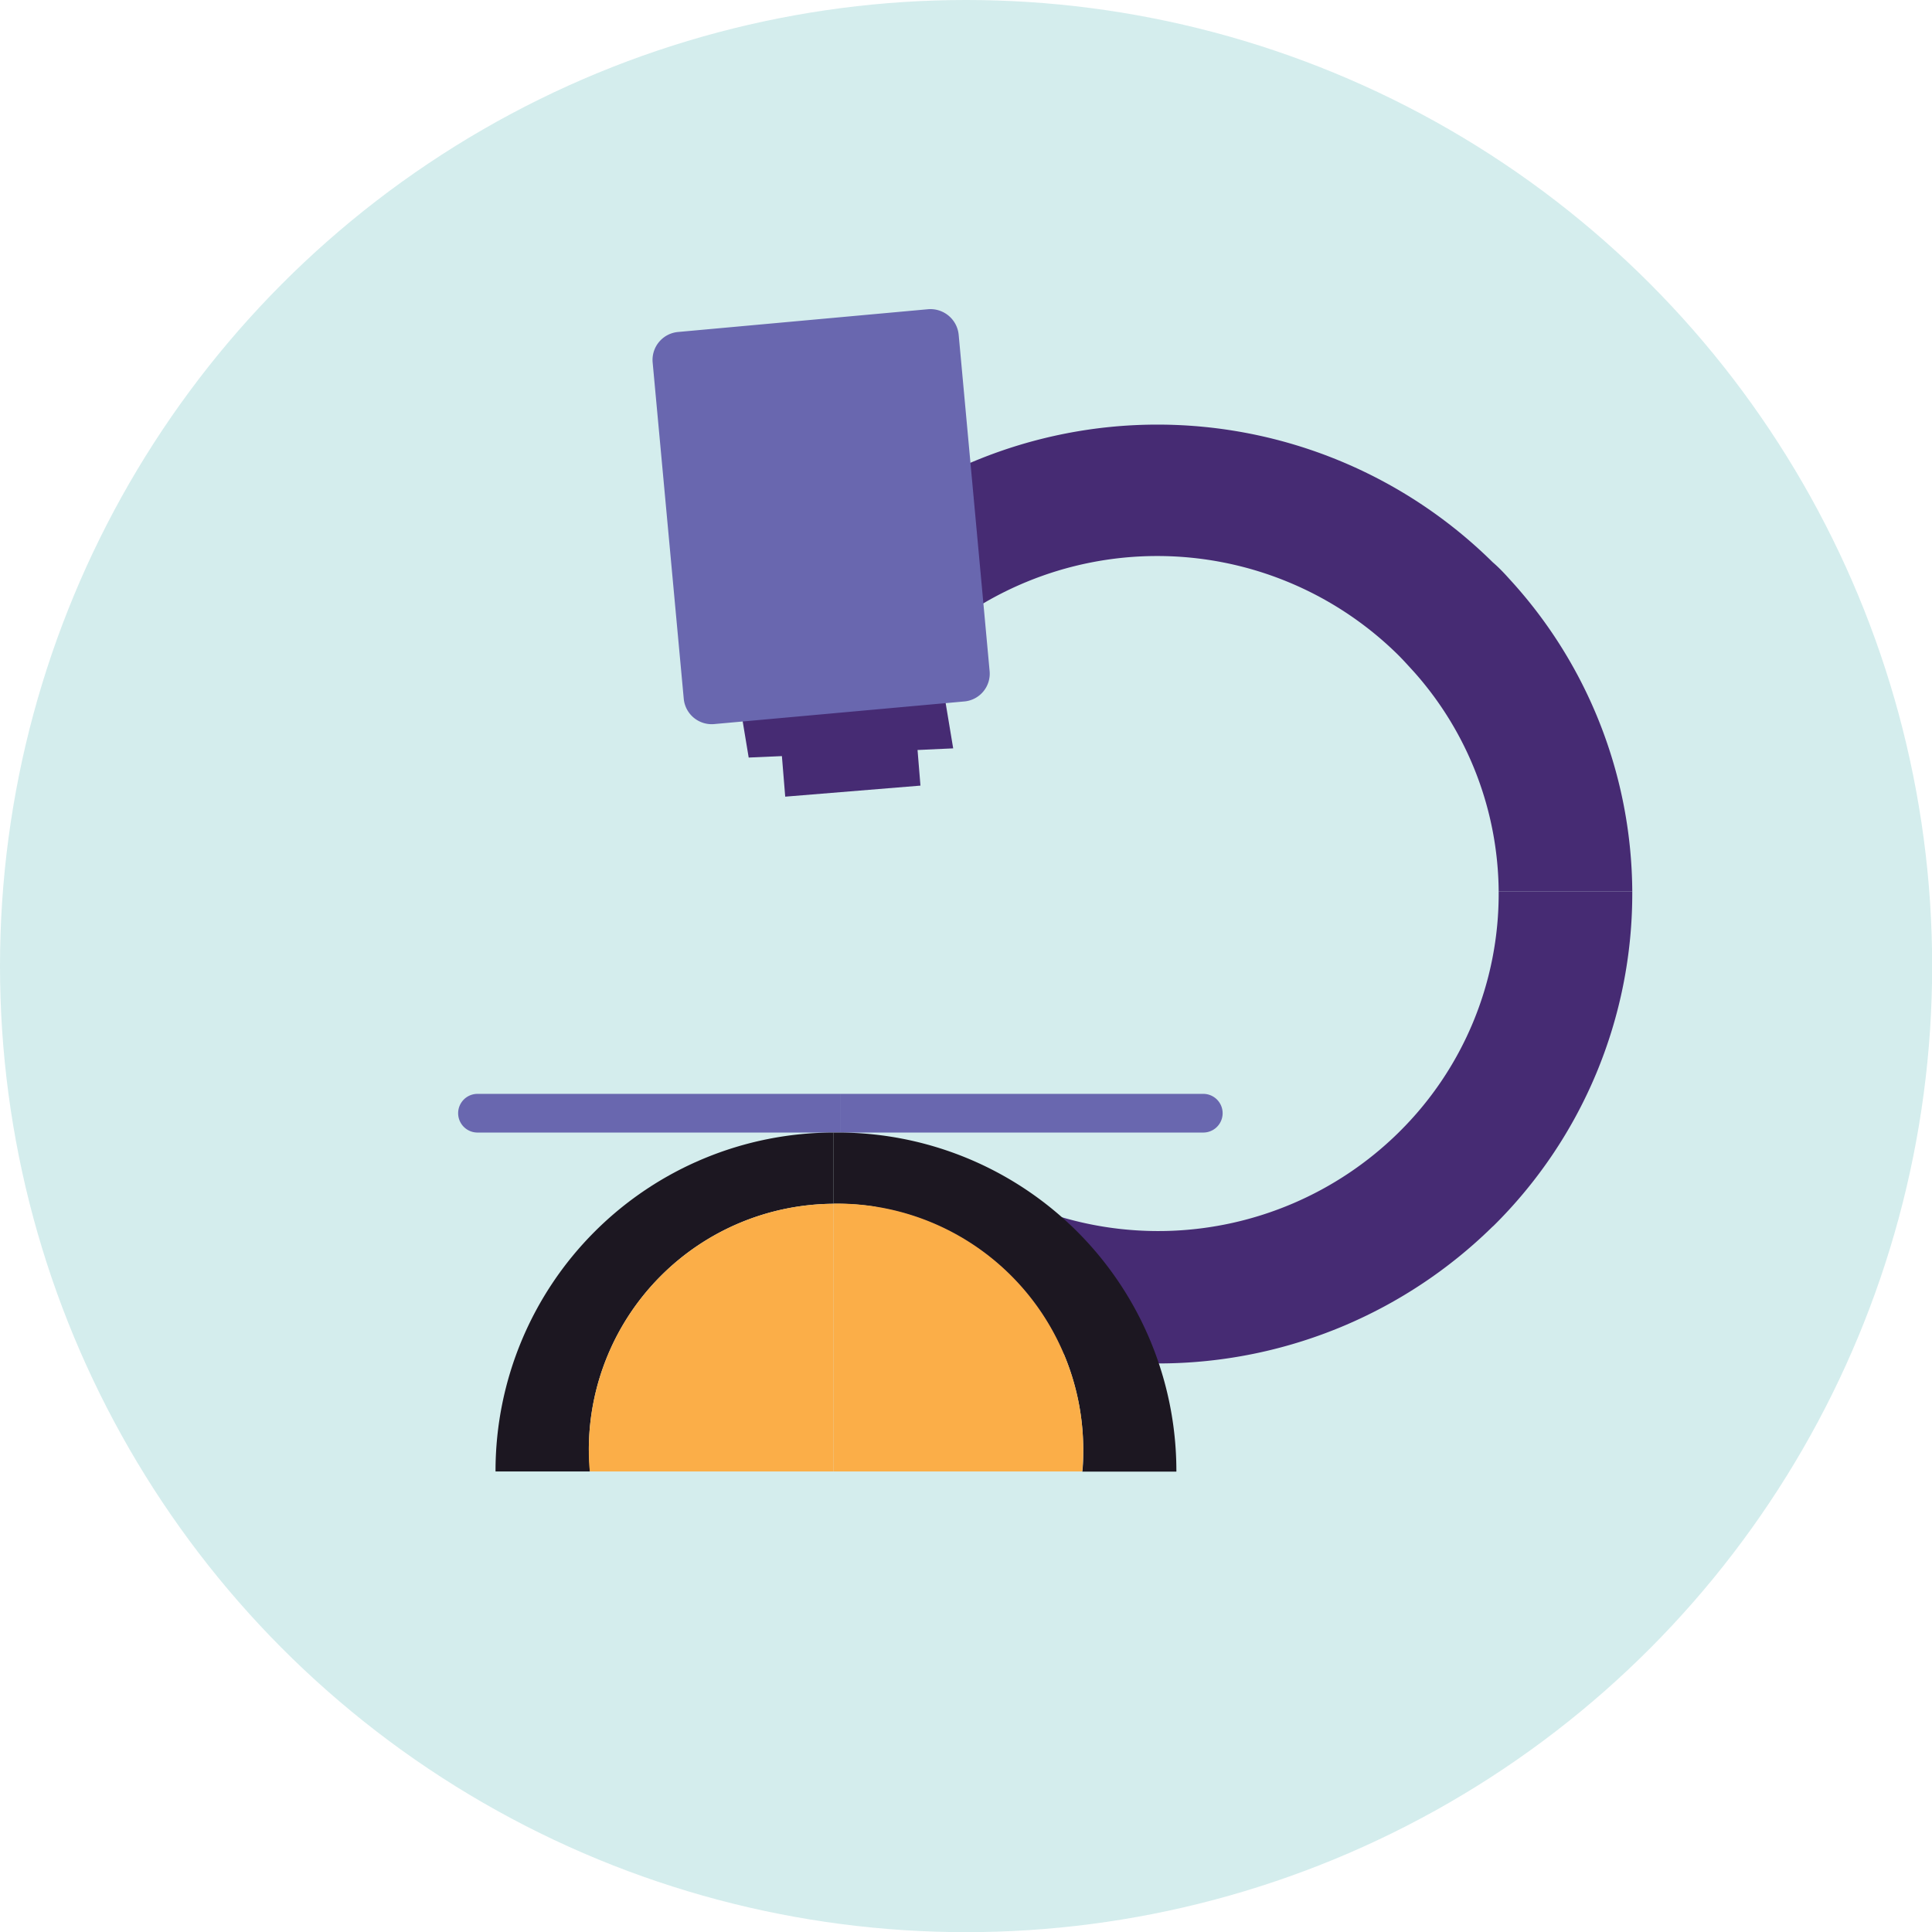 <svg xmlns="http://www.w3.org/2000/svg" viewBox="0 0 119.89 119.89"><defs><style>.cls-1{fill:#d4eded;}.cls-2{fill:#462b73;}.cls-3{fill:#6967af;}.cls-4{fill:#1c1721;}.cls-5{fill:#fbae48;}</style></defs><g id="Layer_2" data-name="Layer 2"><g id="page_2" data-name="page 2"><g id="_Icon5_" data-name="&lt;Icon5&gt;"><circle class="cls-1" cx="59.95" cy="59.95" r="59.95"/><path class="cls-2" d="M93.63,35.89c-.32-.36-.66-.71-1-1a29.61,29.61,0,0,0-41.61,0L51,34.9l5.86,5.8,0-.06a21.28,21.28,0,0,1,29.9,0c.35.35.67.71,1,1.07A20.71,20.71,0,0,1,93,55.31h8.29A28.87,28.87,0,0,0,93.63,35.89Z"/><path class="cls-2" d="M93,55.31s0,0,0,.06a20.77,20.77,0,0,1-6.19,14.89l-.06.06A21.27,21.27,0,0,1,58,71.25l-5.87,5.82a29.61,29.61,0,0,0,40.48-.94l.07-.06a29,29,0,0,0,8.61-20.7v-.06Z"/><path class="cls-3" d="M29.63,67.88a1.2,1.2,0,1,0,0,2.4h22.5v-2.4Z"/><path class="cls-3" d="M74.67,67.88H52.13v2.4H74.67a1.2,1.2,0,1,0,0-2.4Z"/><polygon class="cls-2" points="55.03 21.67 48.91 21.94 42.35 22.24 46.46 47.01 52.73 46.73 59.15 46.44 55.03 21.67"/><path class="cls-3" d="M59.49,20.77a1.76,1.76,0,0,0-1.91-1.58L50,19.88l-7.91.72a1.74,1.74,0,0,0-1.59,1.89l1.93,20.87a1.74,1.74,0,0,0,1.91,1.57l7.74-.7,7.74-.7a1.73,1.73,0,0,0,1.59-1.89Z"/><path class="cls-4" d="M30.75,91.22v.09h5.86c0-.47-.07-.94-.07-1.42A15.27,15.27,0,0,1,51.73,74.7V70.28A21,21,0,0,0,30.75,91.22Z"/><path class="cls-4" d="M51.88,70.28h-.15V74.7h.15a15.27,15.27,0,0,1,15.34,15.2c0,.48,0,1-.06,1.42H73v-.09A21,21,0,0,0,51.88,70.28Z"/><path class="cls-5" d="M36.54,89.89c0,.48,0,1,.07,1.42H51.73V74.7A15.27,15.27,0,0,0,36.54,89.89Z"/><path class="cls-5" d="M67.22,89.89a15.27,15.27,0,0,0-15.34-15.2h-.15V91.31H67.16C67.2,90.84,67.22,90.37,67.22,89.89Z"/><rect class="cls-2" x="48.52" y="44.35" width="8.42" height="4.75" transform="translate(-3.63 4.45) rotate(-4.67)"/></g></g></g></svg>
